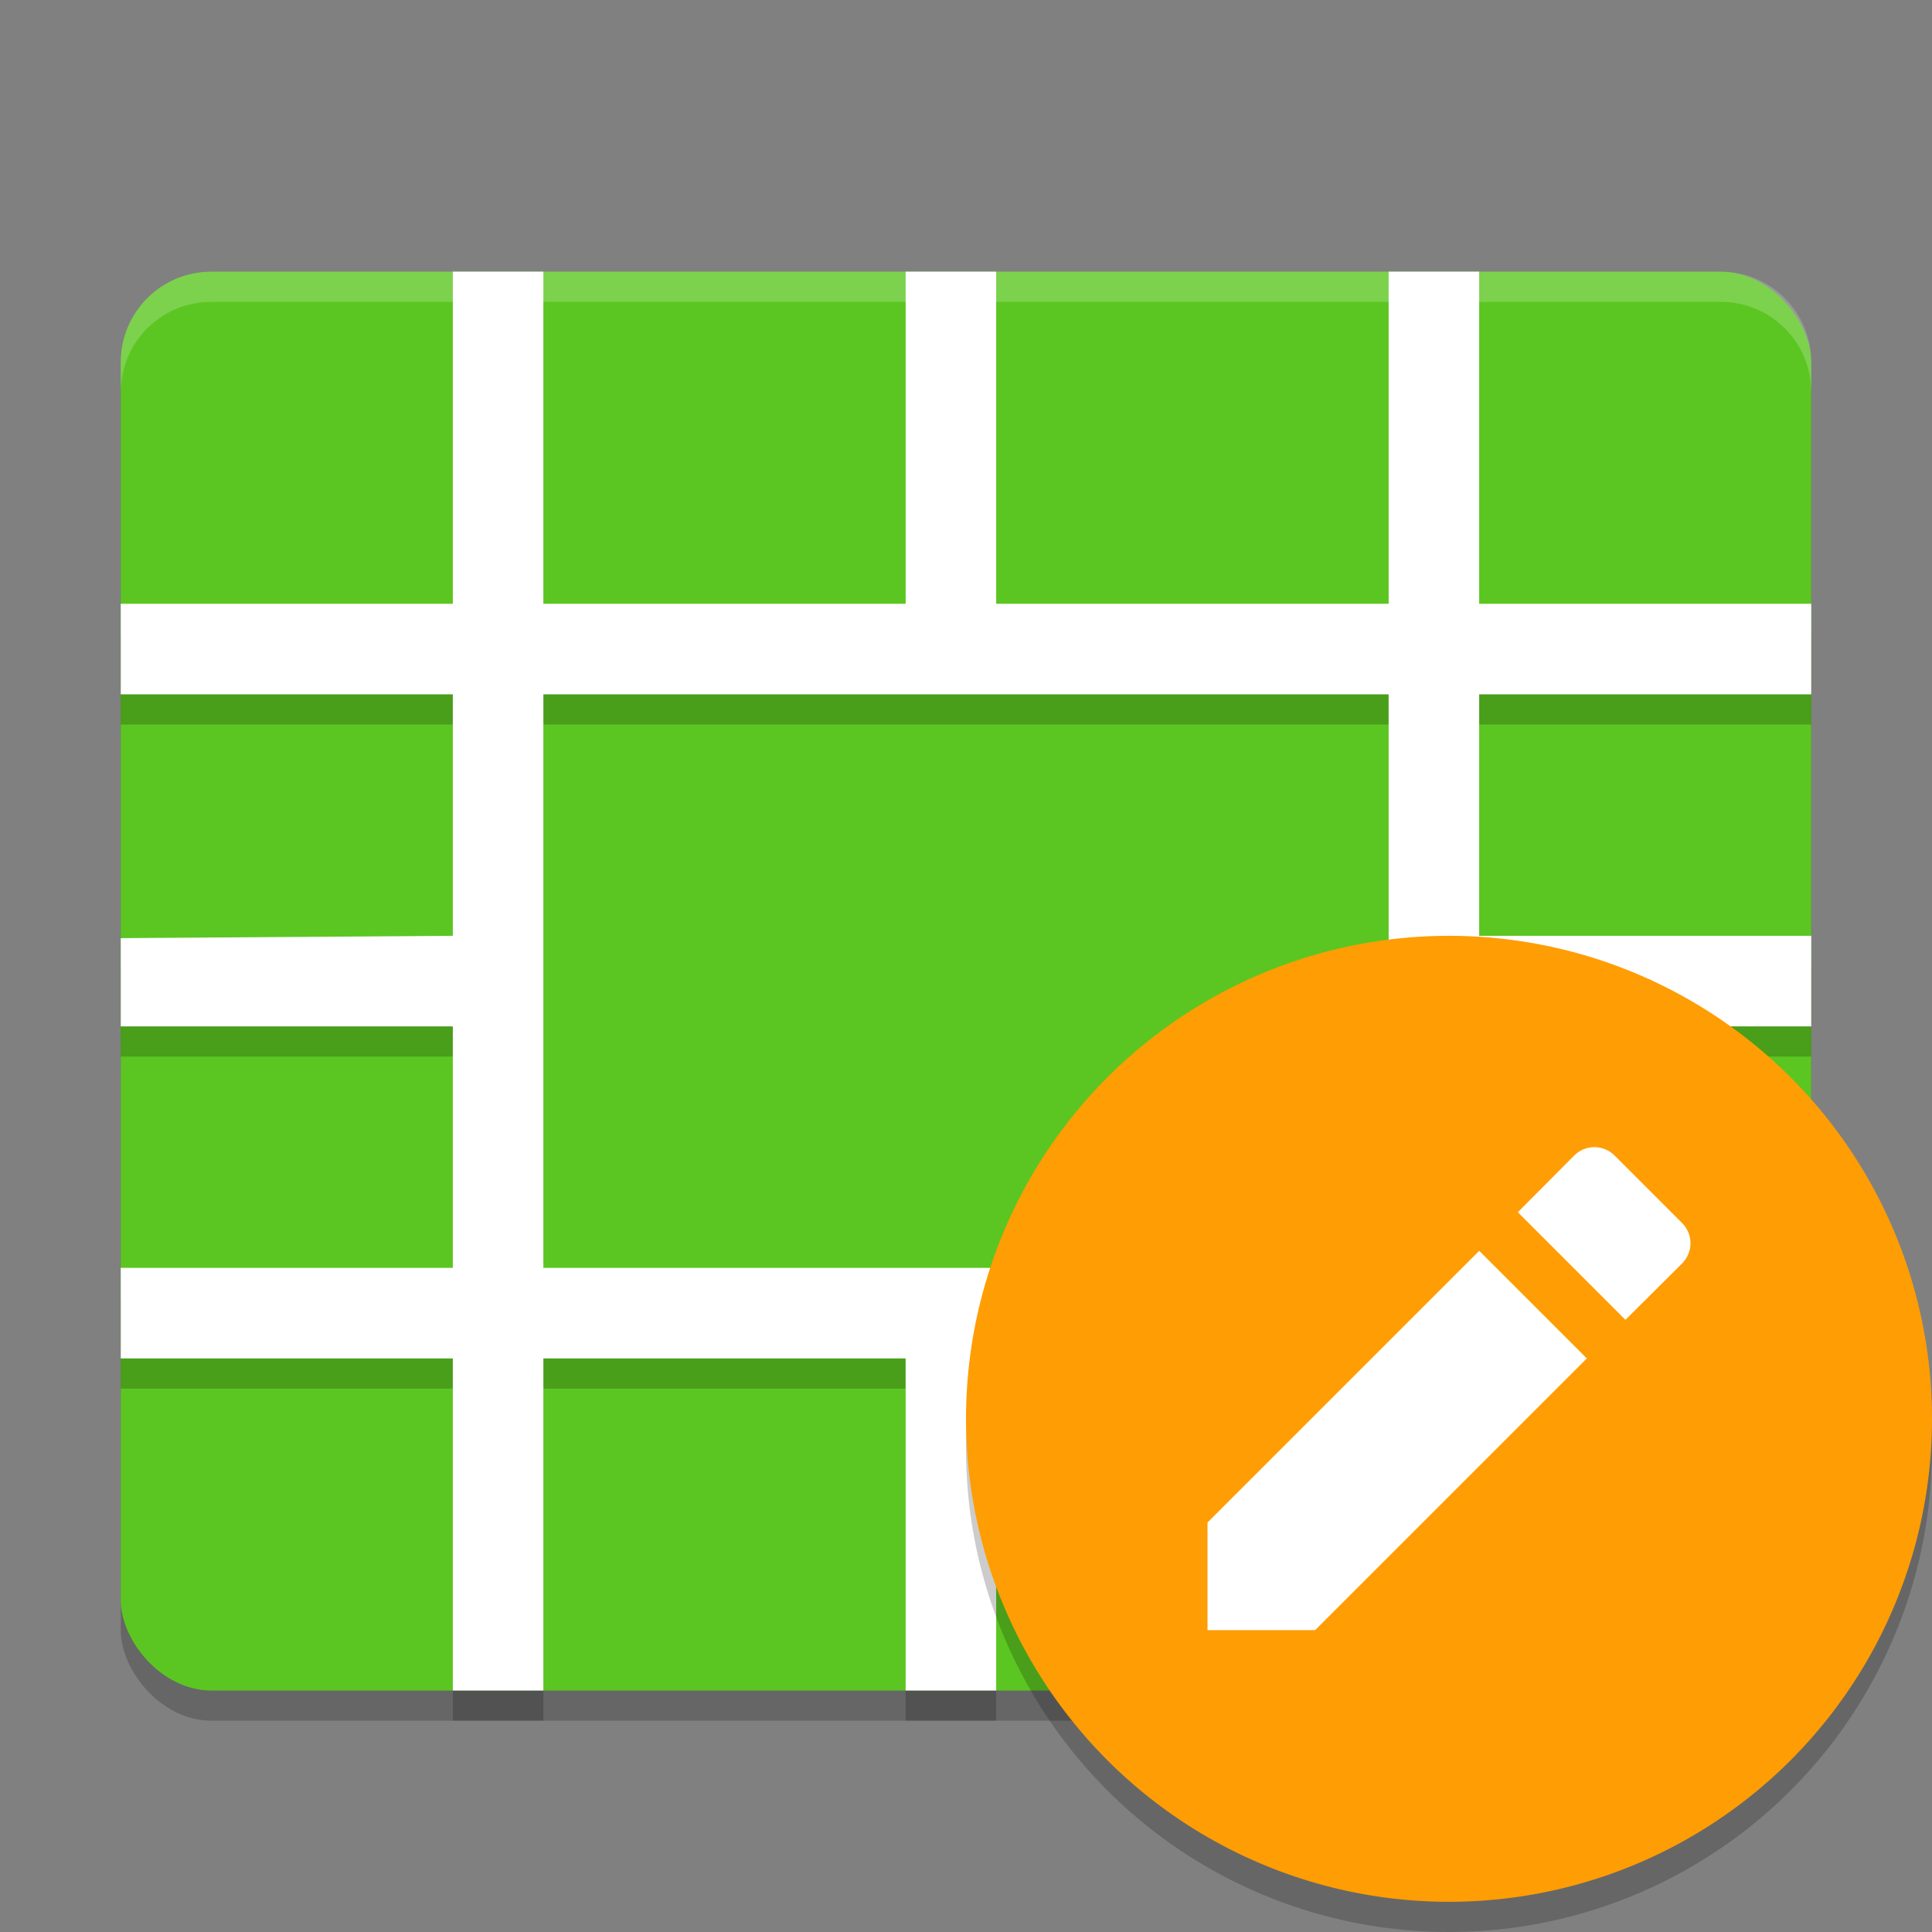 <svg xmlns="http://www.w3.org/2000/svg" height="64" width="64" version="1.1"><rect width="100%" height="100%" fill="#808080" stroke="none"/><defs>
<linearGradient id="ucPurpleBlue" x1="0%" y1="0%" x2="100%" y2="100%">
  <stop offset="0%" style="stop-color:#B794F4;stop-opacity:1"/>
  <stop offset="100%" style="stop-color:#4299E1;stop-opacity:1"/>
</linearGradient>
</defs>
 <g>
  <rect style="opacity:.2" rx="3" ry="3" height="47" width="56" y="10" x="4"/>
  <rect style="fill:#5bc621" rx="3" ry="3" height="47" width="56" y="9" x="4"/>
  <path style="opacity:.2;fill:#ffffff" d="m7 9c-1.662 0-3 1.338-3 3v1c0-1.662 1.338-3 3-3h50c1.662 0 3 1.338 3 3v-1c0-1.662-1.338-3-3-3z"/>
  <path d="m15 10v11h-11v3h11v8l-11 0.077v2.923h11v8h-11v3h11v11h3v-11h12v11h3v-11h13v11h3v-11l11-0.077v-2.923h-11v-8h11v-3h-11v-8h11v-3h-11v-11h-3v11h-13v-11h-3v11h-12v-11zm3 14h28v19h-28z" style="opacity:.2"/>
  <path d="m15 9v11h-11v3h11v8l-11 0.077v2.923h11v8h-11v3h11v11h3v-11h12v11h3v-11h13v11h3v-11l11-0.077v-2.923h-11v-8h11v-3h-11v-8h11v-3h-11v-11h-3v11h-13v-11h-3v11h-12v-11zm3 14h28v19h-28z" style="fill:#ffffff"/>
 </g>
 <circle style="opacity:.2" cx="48" r="16" cy="48"/>
 <circle style="fill:#ff9d04" cx="48" r="16" cy="47"/>
 <path style="fill:#ffffff" d="m40 50.436v3.564h3.564l9.001-9.001-3.564-3.564zm15.717-8.578c0.377-0.377 0.377-0.971 0-1.348l-2.227-2.227c-0.377-0.377-0.971-0.377-1.348 0l-1.862 1.874 3.564 3.564z"/>
</svg>
